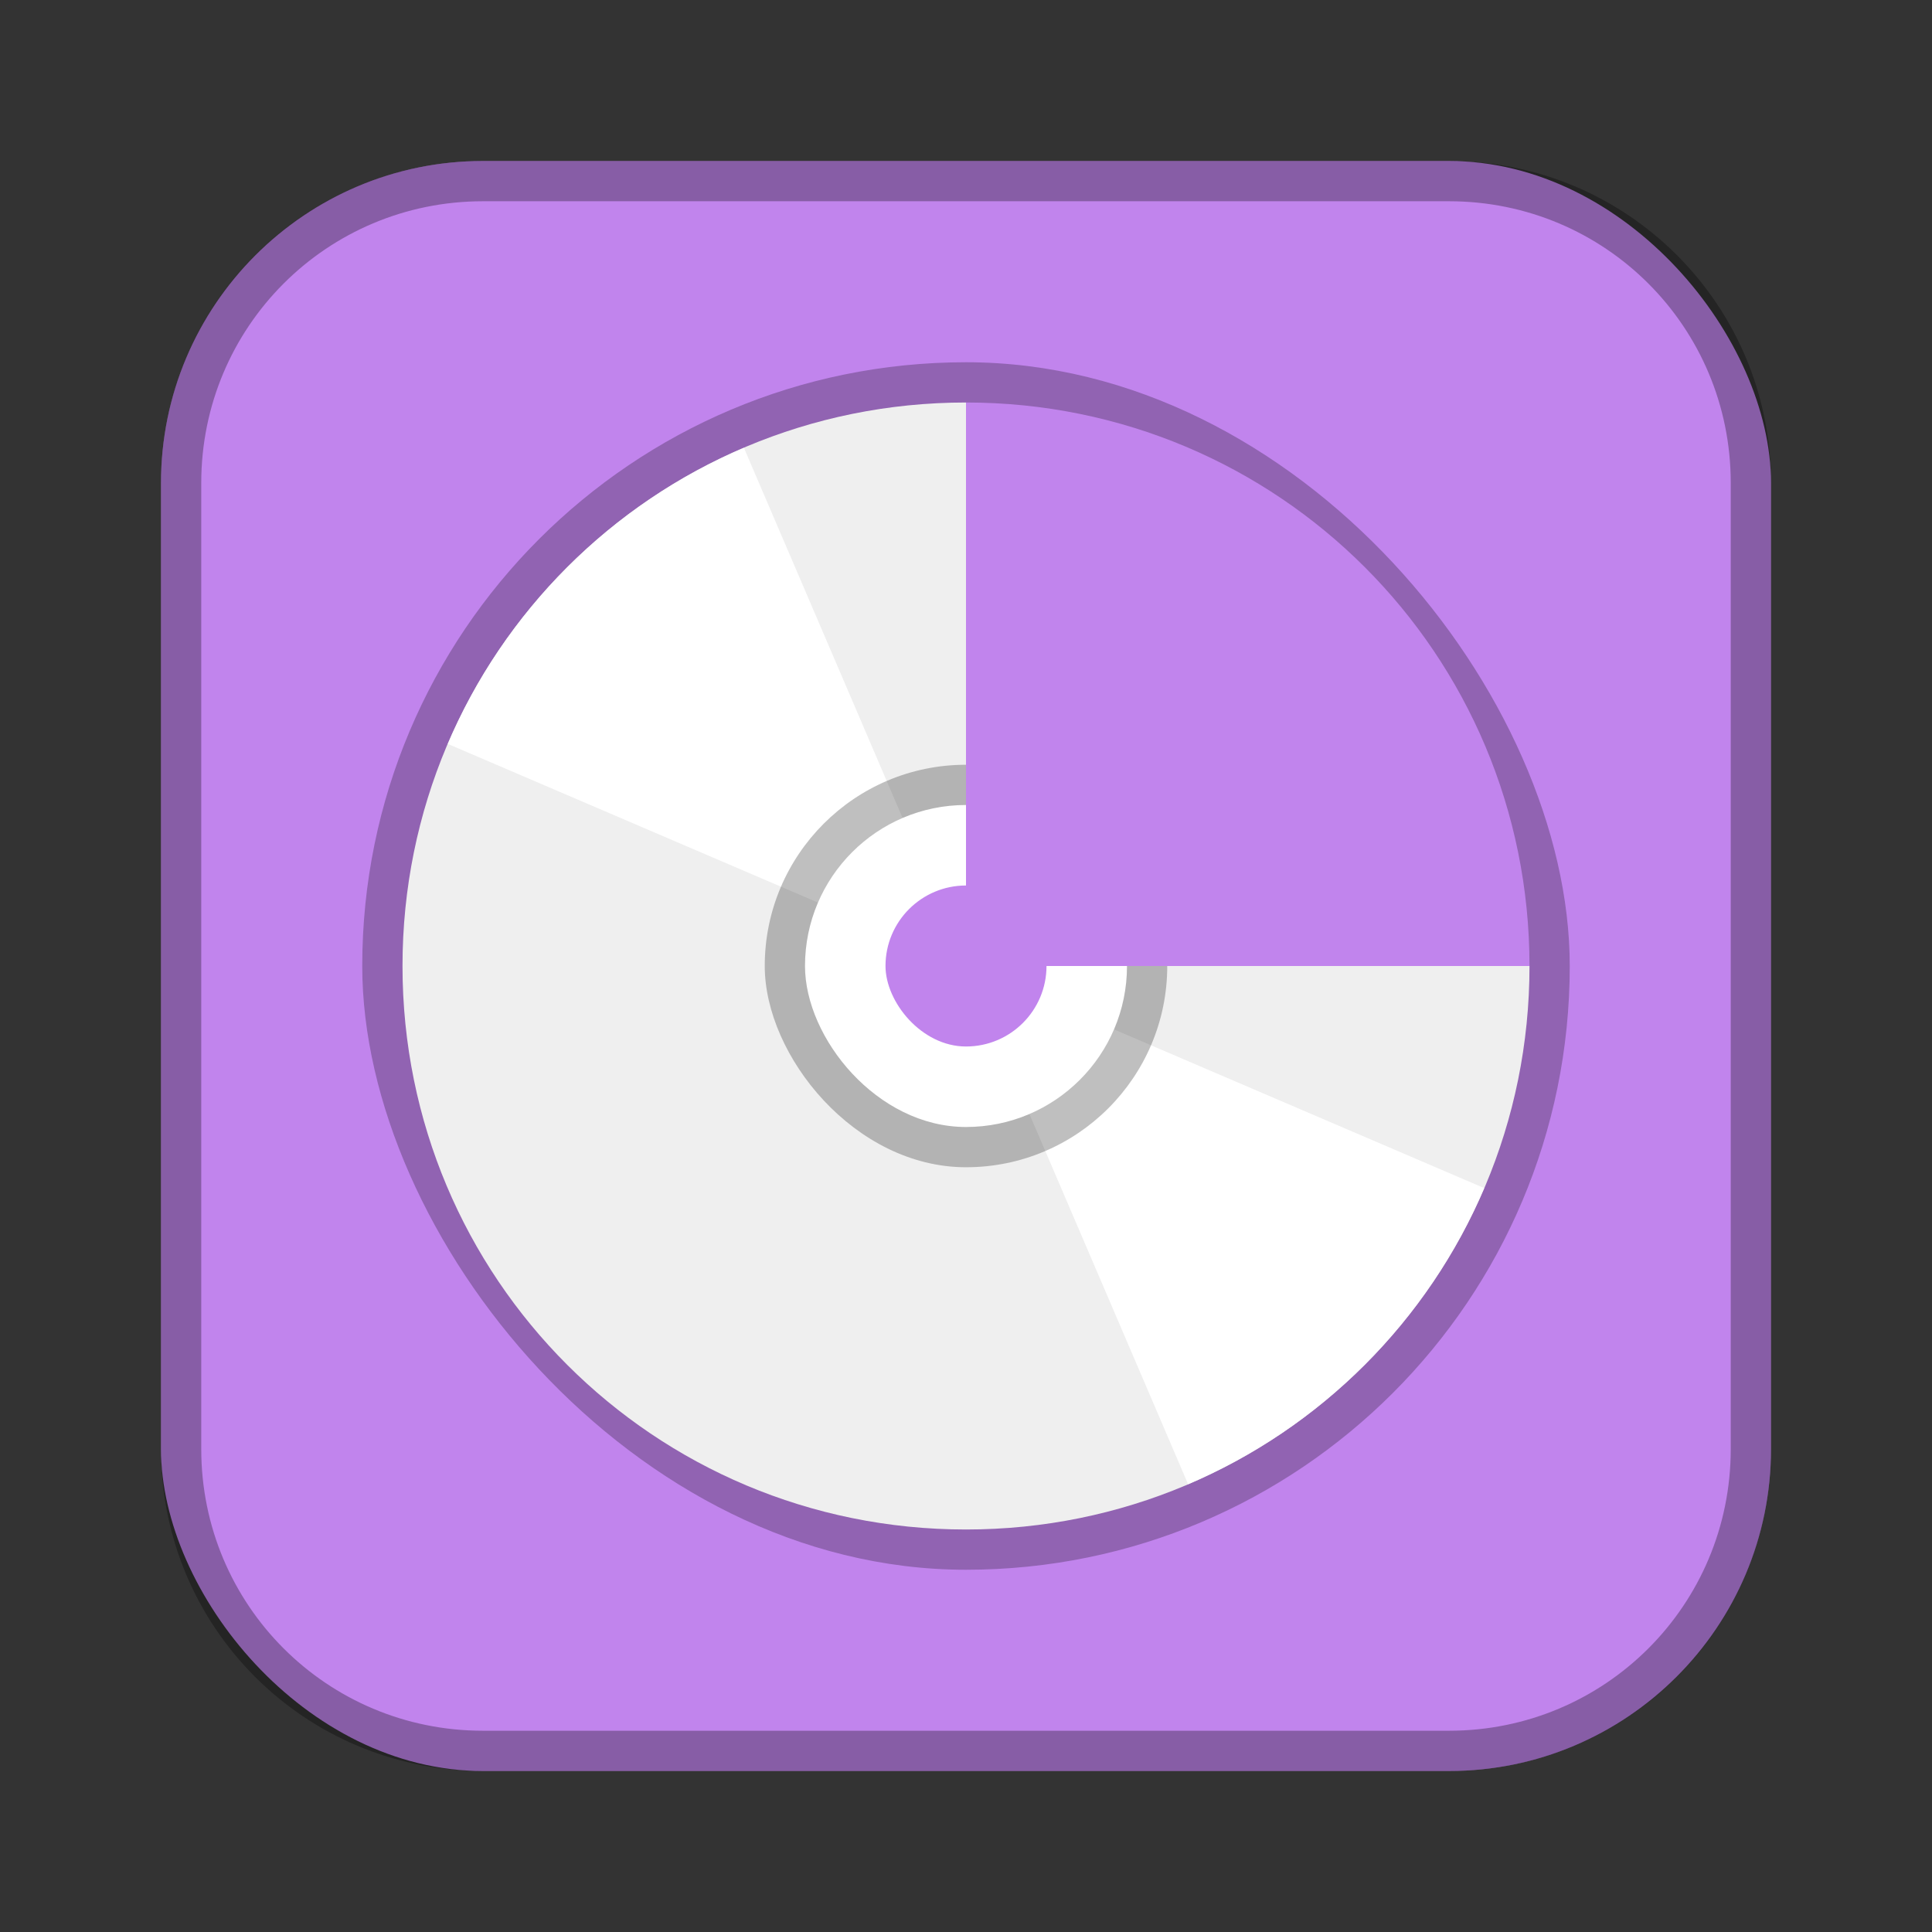 <?xml version="1.0" encoding="UTF-8"?>
<!-- Created with Inkscape (http://www.inkscape.org/) -->
<svg id="SVGRoot" width="48px" height="48px" version="1.1" viewBox="0 0 48 48" xmlns="http://www.w3.org/2000/svg" xmlns:cc="http://creativecommons.org/ns#" xmlns:dc="http://purl.org/dc/elements/1.1/" xmlns:rdf="http://www.w3.org/1999/02/22-rdf-syntax-ns#">
 <rect x="0" y="0" width="48" height="48" fill="#333333" stroke="none"/>
 <defs id="defs815">
  <style id="style819">.cls-1{fill:none;stroke:#fff;stroke-linecap:round;stroke-linejoin:round;}</style>
  <style id="style2">.a{fill:none;stroke:#b1b5bd;stroke-linecap:round;stroke-linejoin:round;isolation:isolate;opacity:0.63;}</style>
 </defs>
 <g id="layer1">
  <rect id="rect1373-5" x="4" y="4" width="40" height="40" ry="8" fill="#c184ed" fill-rule="evenodd" style="paint-order:stroke fill markers"/>
  <path id="rect817" d="m12 4c-4.432 0-8 3.568-8 8v24c0 4.432 3.568 8 8 8h24c4.432 0 8-3.568 8-8v-24c0-4.432-3.568-8-8-8h-24zm0 1h24c3.878 0 7 3.122 7 7v24c0 3.878-3.122 7-7 7h-24c-3.878 0-7-3.122-7-7v-24c0-3.878 3.122-7 7-7z" fill-rule="evenodd" opacity=".3" style="paint-order:stroke fill markers"/>
  <rect id="rect936" x="9" y="9" width="30" height="30" ry="15" fill-rule="evenodd" opacity=".25" style="paint-order:stroke fill markers"/>
  <path id="rect945" d="m24 10c-7.756 0-14 6.244-14 14s6.244 14 14 14 14-6.244 14-14l-14-14z" fill="#efefef" fill-rule="evenodd" style="paint-order:stroke fill markers"/>
  <path id="path860" d="m18.482 11.125c-3.304 1.411-5.946 4.053-7.357 7.357l12.875 5.518zm5.518 12.875 5.518 12.875c3.304-1.411 5.946-4.053 7.357-7.357z" fill="#fff"/>
  <rect id="rect949" x="19" y="19" width="10" height="10" ry="5" fill-rule="evenodd" opacity=".25" style="paint-order:stroke fill markers"/>
  <rect id="rect947" x="20" y="20" width="8" height="8" ry="4" fill="#fff" fill-rule="evenodd" style="paint-order:stroke fill markers"/>
  <rect id="rect822" x="22" y="22" width="4" height="4" ry="2" fill="#c184ed" fill-rule="evenodd" style="paint-order:stroke fill markers"/>
  <path id="rect859" d="m24 10v14h14c0-7.756-6.244-14-14-14z" fill="#c184ed" fill-rule="evenodd" style="paint-order:stroke fill markers"/>
 </g>
</svg>
